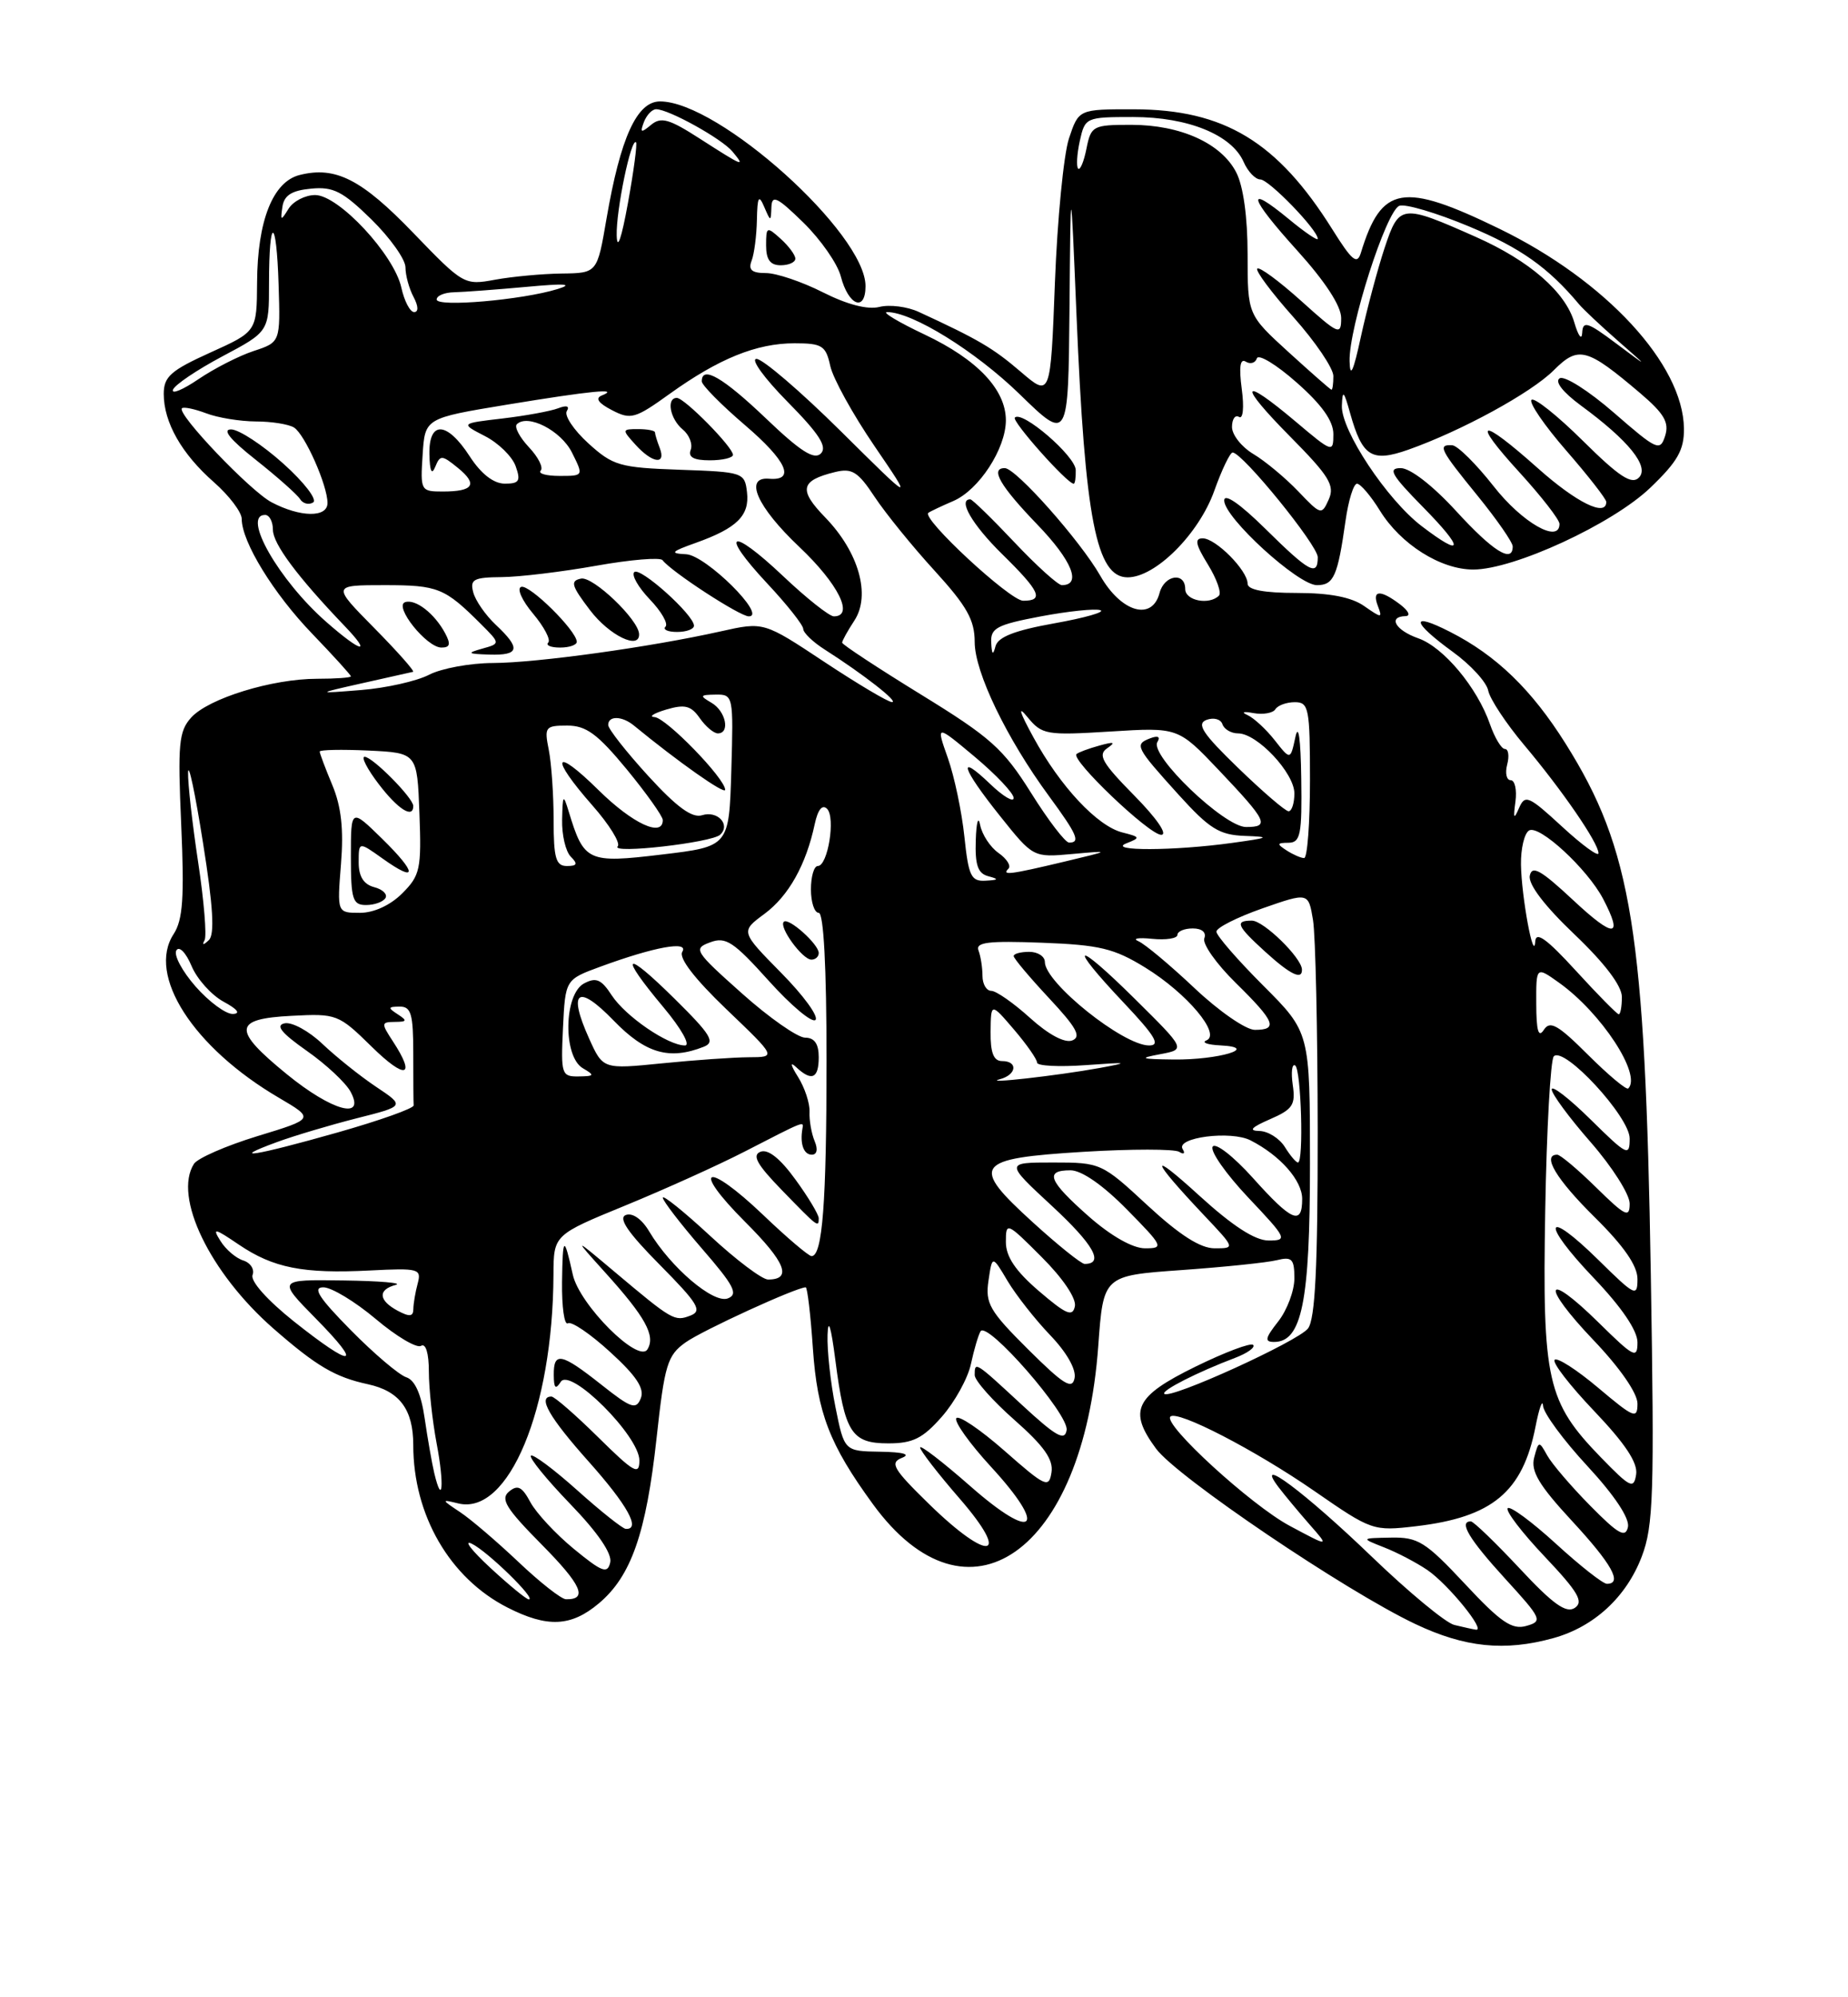<?xml version="1.0" encoding="UTF-8" standalone="no"?>
<!DOCTYPE svg PUBLIC "-//W3C//DTD SVG 1.1//EN" "http://www.w3.org/Graphics/SVG/1.1/DTD/svg11.dtd" >
<svg xmlns="http://www.w3.org/2000/svg" xmlns:xlink="http://www.w3.org/1999/xlink" version="1.1" viewBox="0 0 237 256">
 <g >
 <path fill="currentColor"
d=" M 199.22 209.96 C 204.44 208.51 208.57 204.70 210.55 199.51 C 212.05 195.57 212.18 191.56 211.71 163.29 C 210.98 119.34 209.30 108.86 200.78 95.31 C 196.44 88.40 191.91 84.01 185.97 80.99 C 180.82 78.36 180.99 79.68 186.30 83.54 C 188.61 85.21 190.66 87.45 190.86 88.52 C 191.07 89.58 193.14 92.72 195.46 95.48 C 200.33 101.26 205.00 108.05 205.00 109.36 C 205.00 109.85 202.90 108.32 200.33 105.95 C 196.04 102.00 195.58 101.80 194.81 103.57 C 194.15 105.10 194.05 104.93 194.35 102.75 C 194.55 101.24 194.28 100.00 193.74 100.00 C 193.21 100.00 193.00 99.10 193.29 98.00 C 193.58 96.90 193.45 96.00 193.00 96.00 C 192.56 96.00 191.70 94.58 191.09 92.84 C 189.45 88.11 185.12 82.94 181.88 81.81 C 178.97 80.79 177.95 79.03 180.25 78.97 C 180.95 78.95 180.65 78.30 179.56 77.47 C 177.00 75.53 175.91 75.61 176.71 77.68 C 177.31 79.25 177.20 79.25 174.95 77.68 C 173.33 76.54 170.54 76.00 166.28 76.00 C 162.10 76.00 160.00 75.60 160.00 74.81 C 160.00 73.12 155.92 69.00 154.24 69.00 C 153.17 69.00 153.32 69.78 154.91 72.35 C 156.04 74.19 156.68 75.99 156.32 76.35 C 155.07 77.59 152.00 76.99 152.00 75.50 C 152.00 73.27 149.32 73.68 148.71 76.00 C 147.76 79.64 143.79 78.49 141.11 73.80 C 138.54 69.30 130.28 60.00 128.86 60.00 C 126.94 60.00 128.25 62.27 133.02 67.22 C 137.49 71.85 138.76 75.00 136.18 75.00 C 135.69 75.00 132.95 72.53 130.09 69.50 C 127.23 66.47 124.69 64.00 124.44 64.00 C 122.80 64.00 124.68 67.25 128.50 71.00 C 133.40 75.81 133.94 77.00 131.22 77.00 C 129.53 77.00 118.12 66.42 119.06 65.73 C 119.30 65.55 120.74 64.87 122.25 64.22 C 125.54 62.81 128.99 57.52 129.00 53.88 C 129.00 49.94 125.35 46.08 118.58 42.88 C 115.24 41.30 113.07 40.00 113.76 40.00 C 117.00 40.00 125.08 45.00 130.75 50.51 C 137.00 56.59 137.00 56.59 137.16 39.54 C 137.31 22.50 137.31 22.50 138.06 40.44 C 139.15 66.58 140.60 74.00 144.62 74.00 C 148.19 74.00 153.76 68.43 155.73 62.90 C 156.69 60.21 157.75 58.00 158.08 58.00 C 159.33 58.00 169.00 69.89 169.00 71.42 C 169.00 73.93 167.91 73.34 162.28 67.78 C 159.00 64.55 157.00 63.17 157.00 64.15 C 157.00 66.35 166.48 75.00 168.89 75.00 C 171.05 75.00 171.55 73.87 172.56 66.75 C 172.93 64.14 173.59 62.00 174.03 62.00 C 174.47 62.00 175.80 63.55 176.97 65.45 C 179.64 69.77 184.76 73.00 188.94 73.00 C 194.15 73.00 206.80 67.16 211.64 62.52 C 215.16 59.15 215.99 57.68 215.96 54.92 C 215.86 46.70 205.94 35.96 192.31 29.33 C 179.89 23.29 177.17 23.76 174.53 32.40 C 174.05 33.97 173.40 33.44 170.87 29.40 C 163.82 18.15 157.00 14.03 145.42 14.01 C 138.34 14.00 138.34 14.00 137.09 17.75 C 136.41 19.81 135.60 28.12 135.29 36.21 C 134.73 50.93 134.73 50.93 130.88 47.63 C 127.34 44.60 125.48 43.51 117.83 39.98 C 116.36 39.30 114.09 39.01 112.78 39.34 C 111.27 39.72 108.65 39.04 105.54 37.47 C 102.85 36.11 99.56 35.00 98.22 35.00 C 96.41 35.00 95.94 34.59 96.39 33.42 C 96.73 32.55 97.03 30.19 97.07 28.17 C 97.13 25.21 97.31 24.89 98.00 26.50 C 98.84 28.45 98.86 28.45 98.93 26.55 C 98.99 24.92 99.66 25.24 103.03 28.53 C 105.25 30.70 107.41 33.80 107.83 35.42 C 108.80 39.17 111.00 40.04 111.00 36.67 C 111.00 29.91 92.18 13.00 84.65 13.00 C 81.68 13.00 79.57 17.63 77.78 28.05 C 76.59 35.00 76.59 35.00 72.05 35.06 C 69.55 35.09 65.70 35.45 63.50 35.85 C 59.55 36.58 59.42 36.51 53.00 29.85 C 46.38 22.98 43.03 21.27 38.43 22.43 C 34.99 23.29 33.01 28.30 32.97 36.22 C 32.93 42.50 32.93 42.50 26.97 45.19 C 21.89 47.49 21.00 48.28 21.00 50.49 C 21.00 54.14 23.29 58.17 27.45 61.82 C 29.40 63.54 31.00 65.65 31.00 66.51 C 31.00 69.45 35.08 76.09 40.05 81.24 C 42.77 84.07 45.00 86.52 45.00 86.69 C 45.00 86.86 43.06 87.00 40.68 87.00 C 34.91 87.00 26.75 89.51 24.52 91.97 C 22.93 93.73 22.78 95.35 23.24 105.71 C 23.65 115.07 23.45 117.90 22.27 119.72 C 18.81 124.99 24.78 134.27 35.76 140.70 C 40.34 143.39 40.34 143.39 33.02 145.62 C 29.00 146.85 25.33 148.45 24.87 149.18 C 22.20 153.39 26.91 163.14 35.05 170.27 C 40.59 175.11 42.97 176.51 47.18 177.42 C 51.24 178.30 53.00 180.65 53.00 185.21 C 53.00 194.19 57.67 202.26 65.06 206.03 C 70.19 208.65 73.24 208.51 76.81 205.50 C 80.95 202.02 82.87 196.51 84.20 184.35 C 85.23 174.89 85.59 173.72 87.92 172.06 C 90.10 170.51 102.13 165.00 103.33 165.00 C 103.54 165.00 103.96 168.52 104.25 172.83 C 104.82 181.11 106.38 185.15 111.94 192.78 C 124.09 209.46 138.93 199.05 140.85 172.50 C 141.50 163.50 141.50 163.50 151.50 162.79 C 157.00 162.40 162.51 161.83 163.75 161.52 C 165.69 161.04 166.00 161.36 166.00 163.85 C 166.00 165.43 165.07 167.92 163.93 169.37 C 162.24 171.52 162.14 172.00 163.40 172.00 C 166.96 172.00 168.00 166.84 168.00 149.21 C 168.00 132.32 168.00 132.32 162.00 126.32 C 158.70 123.02 156.00 119.91 156.00 119.41 C 156.00 118.91 158.65 117.57 161.90 116.43 C 167.80 114.37 167.80 114.37 168.39 117.93 C 168.71 119.89 168.98 132.10 168.99 145.06 C 169.00 162.38 168.67 169.05 167.75 170.27 C 166.50 171.91 150.06 179.40 149.32 178.65 C 148.91 178.24 153.54 175.88 158.40 174.04 C 159.98 173.44 161.02 172.69 160.71 172.38 C 160.41 172.07 157.08 173.32 153.33 175.16 C 145.55 178.97 144.66 180.80 148.26 185.68 C 150.93 189.30 172.53 203.90 181.50 208.15 C 187.87 211.17 192.97 211.69 199.22 209.96 Z  M 166.97 124.25 C 166.90 122.73 162.05 118.00 160.55 118.00 C 158.32 118.00 158.60 118.66 162.25 121.98 C 165.49 124.93 167.03 125.67 166.97 124.25 Z  M 137.96 60.25 C 137.93 58.46 131.09 52.57 130.15 53.52 C 129.71 53.96 136.86 62.00 137.70 62.00 C 137.87 62.00 137.98 61.21 137.96 60.25 Z  M 102.00 33.15 C 102.00 32.69 101.16 31.55 100.12 30.61 C 98.34 29.00 98.25 29.04 98.25 31.46 C 98.25 33.28 98.78 34.00 100.12 34.00 C 101.16 34.00 102.00 33.62 102.00 33.15 Z  M 186.50 208.27 C 185.40 208.00 180.63 204.05 175.91 199.51 C 167.38 191.30 160.74 186.34 163.95 190.59 C 164.75 191.64 166.55 193.80 167.95 195.40 C 170.50 198.30 170.50 198.30 165.38 195.56 C 160.43 192.91 149.12 182.55 150.10 181.57 C 150.97 180.69 160.98 185.86 168.58 191.12 C 175.92 196.20 176.11 196.26 181.60 195.62 C 191.39 194.47 195.28 191.23 196.92 182.88 C 197.39 180.47 197.83 179.26 197.89 180.19 C 197.95 181.12 200.51 184.60 203.58 187.91 C 207.07 191.68 209.01 194.61 208.78 195.72 C 208.46 197.16 207.55 196.65 203.95 193.00 C 201.50 190.52 199.01 187.61 198.42 186.54 C 197.38 184.66 197.32 184.66 196.75 186.83 C 196.30 188.57 197.36 190.36 201.58 194.92 C 206.72 200.47 208.13 203.00 206.08 203.00 C 205.57 203.00 202.63 200.69 199.55 197.87 C 196.46 195.05 193.67 192.99 193.36 193.31 C 193.04 193.63 195.17 196.42 198.10 199.51 C 202.40 204.05 203.13 205.31 201.96 206.09 C 200.85 206.82 199.16 205.61 194.88 201.02 C 191.78 197.71 188.97 195.00 188.63 195.00 C 187.04 195.00 188.40 197.27 192.99 202.30 C 197.75 207.50 197.88 207.80 195.74 208.40 C 193.91 208.92 192.46 207.93 187.88 203.02 C 182.81 197.60 181.86 197.01 178.38 197.08 C 174.50 197.15 174.50 197.15 177.50 198.33 C 179.15 198.97 181.65 200.28 183.05 201.23 C 185.72 203.05 190.63 209.09 189.28 208.88 C 188.85 208.82 187.60 208.54 186.50 208.27 Z  M 62.88 200.95 C 60.47 198.72 59.40 197.33 60.50 197.86 C 62.53 198.84 68.84 205.00 67.82 205.00 C 67.51 205.00 65.29 203.18 62.88 200.95 Z  M 66.50 200.21 C 63.75 197.61 60.38 194.72 59.00 193.81 C 56.58 192.20 56.58 192.16 58.78 192.70 C 65.23 194.26 70.91 180.61 70.98 163.39 C 71.00 158.28 71.00 158.28 80.25 154.49 C 85.34 152.40 92.20 149.30 95.50 147.60 C 103.28 143.60 103.09 143.67 102.91 144.66 C 102.57 146.60 103.07 148.00 104.11 148.00 C 104.78 148.00 104.92 147.31 104.47 146.25 C 104.07 145.29 103.77 143.60 103.82 142.51 C 103.87 141.41 103.20 139.39 102.33 138.01 C 101.40 136.54 101.29 136.02 102.07 136.75 C 104.09 138.65 105.00 138.26 105.00 135.50 C 105.00 133.79 104.45 133.00 103.25 133.00 C 102.29 132.99 98.63 130.44 95.13 127.31 C 89.06 121.90 88.87 121.59 91.08 120.78 C 93.08 120.03 94.07 120.69 98.59 125.71 C 101.45 128.89 104.15 131.15 104.58 130.73 C 105.02 130.30 103.04 127.58 100.17 124.68 C 94.97 119.40 94.97 119.40 98.03 117.14 C 101.14 114.84 103.38 110.84 104.49 105.61 C 104.89 103.76 105.46 103.06 106.07 103.67 C 107.18 104.78 106.17 111.00 104.88 111.00 C 104.39 111.00 104.00 112.35 104.00 114.00 C 104.00 115.65 104.45 117.00 105.00 117.00 C 105.63 117.00 106.00 123.96 106.00 135.88 C 106.00 154.16 105.48 161.00 104.08 161.00 C 103.71 161.00 100.90 158.62 97.85 155.70 C 90.53 148.73 88.50 149.54 95.57 156.62 C 100.76 161.80 101.63 164.00 98.50 164.00 C 97.74 164.00 94.39 161.48 91.06 158.39 C 87.73 155.31 85.00 153.11 85.00 153.51 C 85.00 153.90 87.25 156.83 90.00 160.01 C 94.15 164.79 94.72 165.89 93.34 166.42 C 91.50 167.13 86.01 162.45 83.26 157.84 C 82.32 156.25 81.11 155.41 80.26 155.73 C 79.25 156.12 80.52 157.98 84.60 162.10 C 89.53 167.08 90.10 168.02 88.55 168.62 C 86.51 169.40 86.25 169.26 78.83 163.02 C 73.50 158.54 73.50 158.54 77.64 163.13 C 82.78 168.82 84.10 171.22 83.03 172.95 C 81.89 174.80 74.32 167.24 73.46 163.38 C 72.33 158.28 72.16 158.40 72.08 164.31 C 72.04 167.50 72.37 169.89 72.83 169.61 C 73.29 169.32 75.73 170.98 78.26 173.30 C 81.61 176.35 82.68 177.97 82.18 179.22 C 81.58 180.73 80.95 180.51 77.11 177.47 C 71.96 173.40 70.99 173.21 71.02 176.25 C 71.03 177.93 71.25 178.15 71.91 177.12 C 73.12 175.20 82.00 184.06 82.00 187.19 C 82.00 189.14 81.31 188.75 76.72 184.22 C 73.81 181.35 71.11 179.00 70.72 179.00 C 68.91 179.00 70.43 181.66 75.50 187.34 C 80.50 192.95 82.22 196.07 80.25 195.96 C 79.84 195.93 77.04 193.71 74.03 191.01 C 71.02 188.32 68.34 186.32 68.09 186.58 C 67.83 186.84 70.10 189.63 73.14 192.78 C 76.66 196.42 78.52 199.14 78.26 200.26 C 77.91 201.76 77.23 201.51 73.61 198.54 C 71.28 196.63 68.77 193.93 68.02 192.54 C 66.95 190.55 66.39 190.26 65.28 191.18 C 64.14 192.13 64.89 193.34 69.47 197.97 C 74.60 203.15 75.43 205.04 72.58 204.98 C 71.99 204.97 69.25 202.82 66.50 200.21 Z  M 105.00 156.15 C 105.00 155.68 103.66 153.44 102.01 151.18 C 100.07 148.50 98.51 147.25 97.54 147.62 C 96.41 148.06 97.07 149.25 100.28 152.55 C 104.90 157.31 105.00 157.39 105.00 156.15 Z  M 105.00 122.15 C 105.00 121.02 101.11 117.55 100.52 118.15 C 99.85 118.81 102.91 123.00 104.06 123.00 C 104.58 123.00 105.00 122.62 105.00 122.15 Z  M 119.16 192.79 C 114.55 188.29 114.08 187.49 115.66 186.86 C 116.85 186.40 115.87 186.12 112.89 186.07 C 108.28 186.00 108.28 186.00 107.14 180.33 C 106.51 177.22 106.06 173.05 106.13 171.08 C 106.21 168.84 106.58 170.04 107.13 174.32 C 108.33 183.64 109.19 185.00 113.93 185.00 C 117.08 185.00 118.35 184.36 120.80 181.57 C 122.45 179.69 124.13 176.65 124.52 174.82 C 124.91 173.00 125.47 171.11 125.75 170.64 C 126.58 169.23 137.11 181.29 136.79 183.30 C 136.56 184.75 135.43 184.11 131.04 180.05 C 125.03 174.49 125.00 174.46 125.00 176.25 C 125.00 176.94 127.30 179.53 130.10 182.00 C 133.89 185.34 135.11 187.07 134.85 188.72 C 134.53 190.78 134.08 190.58 128.82 185.95 C 125.70 183.21 122.91 181.33 122.64 181.78 C 122.36 182.23 124.36 185.03 127.09 188.00 C 134.44 195.99 132.67 197.71 124.49 190.53 C 120.92 187.39 118.00 185.15 118.00 185.53 C 118.00 185.91 120.29 188.88 123.10 192.11 C 129.76 199.80 126.86 200.30 119.16 192.79 Z  M 55.69 188.80 C 55.39 187.53 54.84 184.38 54.46 181.78 C 54.01 178.67 53.21 176.89 52.11 176.53 C 51.19 176.24 47.99 173.53 45.00 170.50 C 40.89 166.33 40.03 165.00 41.47 165.00 C 42.52 165.00 45.54 166.83 48.19 169.06 C 50.83 171.29 53.45 172.84 54.00 172.50 C 54.60 172.13 55.00 173.44 55.00 175.80 C 55.00 177.96 55.45 182.11 56.00 185.03 C 57.00 190.26 56.75 193.24 55.69 188.80 Z  M 205.32 186.81 C 198.39 179.67 197.79 177.01 198.17 155.16 C 198.35 144.71 198.85 135.82 199.27 135.39 C 200.60 134.06 209.00 143.15 209.00 145.92 C 209.00 148.27 208.69 148.12 204.00 143.50 C 201.25 140.79 199.00 139.05 199.00 139.63 C 199.00 140.21 201.25 143.26 204.00 146.40 C 206.75 149.55 209.00 153.08 209.00 154.27 C 209.00 156.15 208.46 155.89 204.71 152.21 C 202.35 149.89 200.10 148.00 199.71 148.00 C 197.70 148.00 199.58 151.14 204.50 156.00 C 208.25 159.70 210.00 162.23 210.00 163.93 C 210.00 166.27 209.69 166.12 205.02 161.52 C 198.07 154.68 197.53 156.61 204.38 163.79 C 207.97 167.55 210.00 170.54 210.00 172.05 C 210.00 174.21 209.55 173.98 205.02 169.52 C 198.07 162.68 197.53 164.61 204.38 171.79 C 207.75 175.32 210.00 178.57 210.00 179.90 C 210.00 181.93 209.56 181.75 204.99 177.90 C 202.24 175.58 199.71 173.95 199.38 174.29 C 199.04 174.63 201.33 177.59 204.46 180.87 C 208.43 185.04 210.06 187.49 209.83 188.98 C 209.53 190.90 209.09 190.69 205.32 186.81 Z  M 131.86 172.96 C 126.90 168.03 126.34 167.05 126.77 164.15 C 127.25 160.87 127.25 160.87 129.22 164.19 C 130.31 166.01 132.77 169.14 134.69 171.14 C 136.80 173.34 138.04 175.52 137.81 176.64 C 137.51 178.16 136.42 177.49 131.86 172.96 Z  M 37.69 169.37 C 34.29 166.66 32.09 164.20 32.39 163.42 C 32.67 162.70 32.13 161.86 31.20 161.56 C 30.26 161.27 28.94 160.14 28.27 159.05 C 27.19 157.34 27.50 157.40 30.62 159.52 C 35.05 162.52 38.87 163.28 47.44 162.84 C 53.70 162.52 54.07 162.62 53.57 164.50 C 53.27 165.60 53.02 167.08 53.01 167.79 C 53.00 168.76 52.52 168.81 51.00 168.00 C 48.53 166.68 48.43 165.30 50.75 164.69 C 51.71 164.44 48.69 164.18 44.04 164.12 C 35.58 164.00 35.58 164.00 40.50 169.00 C 46.67 175.26 45.32 175.43 37.69 169.37 Z  M 133.25 165.49 C 130.23 162.90 129.00 161.07 129.00 159.19 C 129.00 156.59 129.11 156.63 133.60 161.13 C 136.31 163.83 138.06 166.43 137.85 167.43 C 137.56 168.83 136.74 168.48 133.25 165.49 Z  M 132.48 156.69 C 124.36 149.31 124.95 148.49 138.97 147.63 C 145.10 147.26 150.61 147.26 151.22 147.63 C 151.82 148.01 152.03 147.85 151.67 147.28 C 150.75 145.79 157.88 144.87 160.39 146.17 C 164.20 148.12 167.00 151.31 167.00 153.67 C 167.00 157.12 165.68 156.56 160.67 150.97 C 158.18 148.20 155.87 146.41 155.52 146.97 C 155.17 147.54 157.23 150.47 160.09 153.50 C 165.05 158.74 165.17 159.00 162.70 159.00 C 160.95 159.00 158.08 157.14 153.81 153.25 C 147.23 147.25 147.51 148.46 154.40 155.75 C 158.42 160.00 158.42 160.00 155.77 160.00 C 153.94 160.00 151.27 158.29 147.17 154.50 C 141.31 149.07 141.16 149.00 135.06 149.00 C 128.89 149.00 128.89 149.00 134.94 154.60 C 140.26 159.53 141.65 162.00 139.10 162.00 C 138.67 162.00 135.69 159.61 132.48 156.69 Z  M 139.64 155.92 C 134.46 151.35 133.92 150.00 137.29 150.00 C 138.71 150.00 141.44 151.89 144.50 155.00 C 149.19 159.76 149.30 160.00 146.85 160.00 C 145.27 160.00 142.50 158.43 139.64 155.92 Z  M 164.77 147.00 C 164.08 145.90 162.61 144.98 161.51 144.96 C 160.08 144.93 160.47 144.50 162.86 143.46 C 165.79 142.19 166.17 141.62 165.79 139.05 C 165.56 137.43 165.69 136.31 166.10 136.56 C 166.87 137.04 167.22 149.00 166.46 149.00 C 166.21 149.00 165.45 148.10 164.77 147.00 Z  M 35.50 146.39 C 37.70 145.58 42.30 144.21 45.72 143.34 C 51.94 141.77 51.94 141.77 48.22 139.29 C 46.17 137.92 43.09 135.45 41.36 133.81 C 39.63 132.16 37.45 130.97 36.51 131.16 C 35.29 131.41 36.06 132.38 39.33 134.68 C 41.82 136.42 44.35 138.79 44.96 139.93 C 46.93 143.60 42.58 142.41 36.79 137.69 C 29.77 131.97 29.88 130.58 37.41 130.20 C 43.17 129.90 43.42 129.99 47.66 134.15 C 52.01 138.43 53.41 138.08 50.38 133.46 C 48.87 131.15 48.88 131.00 50.63 130.98 C 52.21 130.97 52.26 130.82 51.00 130.00 C 49.72 129.17 49.75 129.03 51.25 129.02 C 52.72 129.00 53.00 129.95 53.00 135.00 C 53.00 138.30 53.02 141.31 53.05 141.68 C 53.08 142.06 48.69 143.62 43.30 145.15 C 32.65 148.17 29.15 148.72 35.50 146.39 Z  M 203.67 135.21 C 199.79 131.34 198.78 130.77 197.99 132.00 C 197.30 133.07 197.03 132.13 197.02 128.68 C 197.00 123.86 197.00 123.86 199.92 125.94 C 205.36 129.81 210.57 137.76 208.82 139.51 C 208.59 139.74 206.28 137.81 203.67 135.21 Z  M 128.25 138.32 C 130.39 137.75 130.58 136.00 128.50 136.00 C 127.43 136.00 127.01 134.93 127.04 132.25 C 127.08 128.50 127.08 128.50 130.04 131.96 C 131.67 133.87 133.00 135.77 133.00 136.20 C 133.00 136.62 135.81 136.77 139.25 136.52 C 144.74 136.12 144.95 136.17 141.00 136.89 C 135.61 137.87 125.76 138.98 128.25 138.32 Z  M 72.20 131.78 C 72.50 125.55 72.50 125.55 77.00 123.90 C 83.95 121.35 88.40 120.54 87.50 122.00 C 87.02 122.78 89.09 125.46 93.16 129.36 C 99.58 135.50 99.58 135.50 96.04 135.51 C 94.09 135.52 89.09 135.87 84.91 136.29 C 77.33 137.05 77.33 137.05 75.55 133.11 C 72.79 126.99 74.08 126.04 78.70 130.81 C 82.79 135.03 85.84 135.91 90.27 134.16 C 91.76 133.57 91.17 132.61 86.52 128.02 C 80.02 121.60 79.28 122.17 85.09 129.11 C 87.37 131.83 88.59 134.00 87.84 134.00 C 85.65 133.99 80.23 130.28 78.45 127.57 C 77.11 125.51 76.44 125.23 74.90 126.05 C 72.30 127.44 72.19 135.43 74.75 136.92 C 76.31 137.83 76.24 137.94 74.20 137.97 C 72.02 138.00 71.92 137.70 72.20 131.78 Z  M 148.79 135.12 C 152.08 134.50 152.08 134.50 145.54 128.03 C 137.79 120.36 136.76 120.75 144.15 128.56 C 148.16 132.81 148.87 134.00 147.37 134.00 C 144.04 134.00 134.00 125.96 134.00 123.30 C 134.00 122.59 133.10 122.00 132.00 122.00 C 130.90 122.00 130.00 122.24 130.00 122.54 C 130.00 122.84 132.04 125.26 134.53 127.93 C 138.07 131.72 138.72 132.89 137.50 133.36 C 136.55 133.72 134.47 132.61 132.11 130.48 C 129.99 128.56 127.75 127.00 127.13 127.00 C 126.51 127.00 126.00 126.14 126.00 125.08 C 126.00 124.03 125.77 122.56 125.49 121.83 C 125.08 120.77 126.73 120.57 133.60 120.83 C 141.01 121.11 142.87 121.55 146.88 124.02 C 152.24 127.32 156.65 132.57 154.72 133.35 C 154.05 133.62 154.85 133.91 156.50 133.99 C 161.67 134.25 156.29 135.87 150.50 135.80 C 146.25 135.75 145.99 135.64 148.79 135.12 Z  M 153.18 126.64 C 150.05 123.69 146.82 120.99 146.00 120.64 C 145.18 120.29 145.96 120.15 147.75 120.33 C 149.54 120.51 151.00 120.28 151.00 119.83 C 151.00 119.37 151.89 119.00 152.97 119.00 C 154.15 119.00 154.74 119.51 154.45 120.27 C 154.18 120.97 155.99 123.54 158.48 125.98 C 163.52 130.93 163.96 132.00 160.93 132.00 C 159.78 132.00 156.30 129.59 153.18 126.64 Z  M 25.08 126.44 C 23.36 124.48 22.25 122.40 22.62 121.81 C 22.98 121.22 23.84 122.09 24.56 123.80 C 25.26 125.48 27.11 127.54 28.67 128.39 C 30.47 129.36 30.90 129.93 29.85 129.96 C 28.95 129.98 26.80 128.40 25.08 126.44 Z  M 202.10 124.42 C 198.35 120.32 196.97 119.33 196.89 120.67 C 196.71 123.51 195.12 114.96 195.06 110.81 C 195.03 108.78 195.49 106.82 196.09 106.45 C 197.38 105.65 203.57 111.36 205.59 115.20 C 208.22 120.23 207.02 120.29 201.77 115.39 C 197.60 111.50 196.47 110.86 196.19 112.25 C 195.98 113.35 198.10 116.13 201.93 119.77 C 205.80 123.46 208.00 126.36 208.00 127.78 C 208.00 129.00 207.82 130.00 207.60 130.00 C 207.38 130.00 204.91 127.49 202.10 124.42 Z  M 26.24 120.50 C 26.53 119.95 26.16 115.45 25.41 110.50 C 24.66 105.55 24.08 100.38 24.12 99.00 C 24.17 97.62 25.03 101.67 26.03 108.00 C 27.34 116.19 27.55 119.79 26.78 120.50 C 26.07 121.17 25.88 121.17 26.24 120.50 Z  M 43.73 110.75 C 44.09 106.30 43.77 103.38 42.62 100.63 C 41.73 98.50 41.00 96.56 41.00 96.33 C 41.00 96.10 43.81 96.04 47.25 96.20 C 53.50 96.50 53.50 96.50 53.79 104.25 C 54.06 111.39 53.88 112.21 51.59 114.50 C 50.06 116.03 47.95 117.00 46.16 117.00 C 43.23 117.00 43.23 117.00 43.73 110.75 Z  M 49.43 115.11 C 49.73 114.63 49.08 113.99 47.99 113.71 C 46.63 113.35 46.00 112.34 46.00 110.53 C 46.00 107.86 46.00 107.86 49.06 110.04 C 53.57 113.26 53.53 111.93 48.98 107.48 C 45.00 103.59 45.00 103.59 45.00 109.80 C 45.00 115.27 45.23 116.00 46.94 116.00 C 48.01 116.00 49.13 115.60 49.43 115.11 Z  M 53.00 103.30 C 53.00 102.28 47.77 97.00 46.76 97.00 C 46.29 97.00 47.10 98.58 48.57 100.50 C 51.03 103.73 53.00 104.98 53.00 103.30 Z  M 123.68 107.24 C 123.35 104.07 122.40 99.54 121.56 97.16 C 120.03 92.84 120.03 92.84 125.02 97.01 C 127.76 99.31 130.00 101.68 130.00 102.28 C 130.00 102.88 128.65 102.08 127.00 100.50 C 122.68 96.36 123.31 98.41 128.25 104.59 C 132.50 109.91 132.50 109.91 137.50 109.46 C 142.50 109.01 142.50 109.01 136.50 110.44 C 129.53 112.10 128.42 112.24 129.33 111.34 C 129.69 110.98 129.12 110.07 128.06 109.33 C 127.00 108.59 125.94 106.97 125.70 105.74 C 125.47 104.51 125.21 105.38 125.14 107.68 C 125.03 110.89 125.41 111.96 126.75 112.31 C 128.15 112.68 128.08 112.79 126.39 112.88 C 124.54 112.99 124.21 112.29 123.68 107.24 Z  M 71.00 105.12 C 71.00 101.89 70.72 97.84 70.38 96.12 C 69.79 93.18 69.92 93.00 72.75 93.00 C 75.18 93.00 76.63 94.07 80.38 98.61 C 82.92 101.70 85.00 104.63 85.00 105.11 C 85.00 107.37 81.13 105.57 76.78 101.29 C 71.00 95.59 70.43 96.94 75.97 103.23 C 78.15 105.70 79.61 108.07 79.22 108.48 C 78.25 109.49 91.27 108.01 92.36 106.99 C 93.73 105.70 92.02 103.86 90.04 104.49 C 88.76 104.89 86.81 103.47 83.13 99.45 C 80.31 96.36 78.00 93.43 78.00 92.92 C 78.00 91.71 79.78 91.75 81.29 92.99 C 86.97 97.65 93.00 101.90 93.00 101.23 C 93.00 99.79 85.43 92.00 83.94 91.91 C 83.15 91.87 83.82 91.43 85.43 90.95 C 87.83 90.24 88.62 90.44 89.74 92.04 C 90.49 93.12 91.54 94.00 92.06 94.00 C 93.67 94.00 93.09 91.15 91.25 90.08 C 89.69 89.17 89.75 89.06 91.79 89.03 C 94.03 89.00 94.07 89.17 93.79 98.75 C 93.50 108.50 93.50 108.50 84.86 109.53 C 75.37 110.67 74.89 110.45 72.94 104.03 C 72.24 101.73 72.16 101.82 72.09 105.05 C 72.04 107.00 72.54 109.14 73.20 109.80 C 74.13 110.73 74.02 111.00 72.70 111.00 C 71.29 111.00 71.00 109.99 71.00 105.12 Z  M 165.00 109.00 C 163.72 108.17 163.75 108.03 165.25 108.02 C 166.78 108.00 166.99 106.98 166.88 99.75 C 166.81 94.68 166.52 92.64 166.13 94.47 C 165.49 97.44 165.49 97.44 163.48 94.88 C 162.37 93.47 160.80 92.02 159.98 91.65 C 159.14 91.27 159.47 91.16 160.75 91.40 C 161.99 91.62 163.25 91.40 163.56 90.91 C 163.87 90.41 164.99 90.00 166.06 90.00 C 167.85 90.00 168.00 90.77 168.00 100.00 C 168.00 105.50 167.66 109.99 167.25 109.98 C 166.84 109.98 165.82 109.53 165.00 109.00 Z  M 144.46 108.09 C 146.28 107.38 146.25 107.28 143.95 106.70 C 140.74 105.90 135.97 100.81 132.53 94.50 C 130.74 91.24 130.48 90.33 131.76 91.90 C 133.64 94.18 134.15 94.27 142.41 93.76 C 151.09 93.22 151.09 93.22 156.30 98.70 C 162.52 105.26 162.88 106.00 159.80 106.00 C 157.01 106.00 147.40 96.79 148.43 95.11 C 148.85 94.43 148.51 94.25 147.51 94.63 C 145.46 95.42 145.61 95.73 151.15 101.86 C 155.12 106.24 156.37 107.02 159.65 107.14 C 163.01 107.26 162.80 107.38 158.00 108.04 C 150.59 109.07 141.89 109.10 144.46 108.09 Z  M 145.46 101.96 C 141.34 97.78 140.75 96.75 142.00 95.90 C 143.13 95.12 142.88 95.04 141.00 95.56 C 139.62 95.94 138.30 96.43 138.06 96.65 C 137.27 97.36 147.38 107.00 148.92 107.00 C 149.80 107.00 148.36 104.90 145.46 101.96 Z  M 132.22 101.61 C 128.68 95.97 127.05 94.51 118.11 89.02 C 112.55 85.60 108.00 82.61 108.00 82.37 C 108.00 82.13 108.71 80.85 109.57 79.54 C 111.70 76.29 110.14 70.77 105.84 66.33 C 102.39 62.78 102.64 61.60 107.07 60.51 C 109.26 59.97 110.03 60.44 112.18 63.70 C 113.58 65.81 117.03 70.06 119.86 73.15 C 124.00 77.69 125.00 79.46 125.00 82.29 C 125.00 86.15 129.09 94.64 134.53 102.04 C 138.15 106.97 138.60 108.00 137.11 108.00 C 136.62 108.00 134.42 105.13 132.22 101.61 Z  M 158.79 98.43 C 154.23 94.02 153.41 92.78 154.73 92.27 C 155.64 91.93 156.56 92.17 156.77 92.82 C 156.99 93.47 157.89 94.00 158.78 94.00 C 161.23 94.00 166.00 99.08 166.00 101.69 C 166.00 102.96 165.66 103.99 165.25 103.98 C 164.84 103.97 161.93 101.47 158.79 98.43 Z  M 105.72 84.84 C 97.95 79.69 97.95 79.69 92.45 80.92 C 83.43 82.94 68.87 84.96 63.20 84.98 C 60.29 84.99 56.61 85.67 55.04 86.48 C 53.46 87.30 49.55 88.18 46.34 88.44 C 40.50 88.91 40.50 88.91 46.50 87.56 C 49.80 86.82 52.71 86.17 52.97 86.11 C 53.22 86.05 50.99 83.53 48.00 80.50 C 42.57 75.00 42.57 75.00 49.33 75.00 C 56.18 75.00 57.03 75.35 61.68 79.99 C 64.18 82.49 64.18 82.49 61.84 83.14 C 59.82 83.71 59.94 83.81 62.75 83.90 C 66.63 84.02 66.82 83.12 63.59 80.09 C 62.27 78.85 60.96 76.97 60.69 75.91 C 60.25 74.26 60.75 74.00 64.34 73.97 C 66.63 73.95 72.09 73.29 76.47 72.51 C 80.85 71.73 84.68 71.41 84.97 71.80 C 86.08 73.27 94.88 79.00 96.03 79.00 C 98.43 79.00 90.53 71.17 88.00 71.04 C 85.85 70.93 86.03 70.72 89.26 69.57 C 94.52 67.69 96.15 66.08 95.80 63.09 C 95.51 60.56 95.30 60.49 87.18 60.21 C 79.47 59.94 78.61 59.69 75.45 56.82 C 73.58 55.12 72.34 53.26 72.69 52.69 C 73.09 52.05 72.67 51.91 71.58 52.33 C 70.62 52.70 67.40 53.29 64.43 53.64 C 59.04 54.27 59.04 54.27 62.18 55.89 C 63.91 56.77 65.69 58.51 66.13 59.75 C 66.81 61.65 66.59 62.00 64.72 61.99 C 63.29 61.98 61.69 60.73 60.24 58.49 C 57.32 53.98 54.98 53.87 55.07 58.25 C 55.12 60.41 55.37 60.94 55.82 59.83 C 56.45 58.29 56.67 58.30 58.71 59.96 C 61.32 62.08 60.74 63.00 56.78 63.00 C 53.96 63.00 53.90 62.89 54.20 58.30 C 54.50 53.60 54.50 53.60 65.00 51.87 C 75.89 50.08 79.58 49.72 77.18 50.69 C 76.30 51.04 76.73 51.67 78.48 52.57 C 80.90 53.83 81.45 53.67 85.90 50.47 C 92.19 45.96 97.02 44.00 101.89 44.00 C 105.44 44.00 105.91 44.30 106.48 46.91 C 106.83 48.51 109.38 53.12 112.14 57.16 C 117.15 64.50 117.15 64.50 107.81 55.25 C 102.67 50.16 97.81 46.00 97.02 46.00 C 96.22 46.00 98.01 48.47 100.99 51.49 C 105.06 55.61 106.13 57.27 105.27 58.13 C 104.42 58.98 102.65 57.86 98.23 53.63 C 92.71 48.37 90.00 46.80 90.00 48.88 C 90.00 49.36 92.50 51.89 95.54 54.49 C 100.90 59.07 102.06 61.65 98.64 61.36 C 95.37 61.08 97.08 64.97 102.50 70.09 C 107.52 74.84 109.59 79.00 106.94 79.00 C 106.36 79.00 103.43 76.68 100.43 73.84 C 93.65 67.43 92.17 68.12 98.40 74.79 C 100.93 77.49 103.00 80.11 103.01 80.60 C 103.01 81.10 104.25 82.29 105.76 83.25 C 110.73 86.42 115.31 90.00 114.40 89.99 C 113.90 89.99 110.00 87.67 105.72 84.84 Z  M 57.09 81.17 C 55.74 78.64 53.29 76.74 51.96 77.18 C 50.46 77.68 54.71 83.00 56.61 83.00 C 57.72 83.00 57.83 82.56 57.09 81.17 Z  M 73.97 82.25 C 73.91 80.80 67.90 74.87 66.84 75.22 C 66.25 75.42 66.94 76.96 68.36 78.65 C 69.78 80.34 70.66 82.01 70.31 82.36 C 69.95 82.71 70.64 83.00 71.83 83.00 C 73.03 83.00 73.99 82.66 73.97 82.25 Z  M 81.96 81.25 C 81.86 79.39 76.05 73.85 74.52 74.16 C 73.10 74.45 73.27 75.06 75.67 78.21 C 78.15 81.47 82.07 83.36 81.96 81.25 Z  M 89.00 80.20 C 89.00 78.81 82.07 72.60 81.34 73.33 C 80.96 73.71 81.86 75.28 83.34 76.83 C 84.82 78.37 85.72 79.94 85.35 80.32 C 84.97 80.69 85.64 81.00 86.83 81.00 C 88.03 81.00 89.00 80.64 89.00 80.20 Z  M 84.61 57.42 C 84.27 56.55 84.00 55.65 84.00 55.42 C 84.00 55.19 83.03 55.00 81.85 55.00 C 79.75 55.00 79.74 55.06 81.50 57.00 C 83.66 59.39 85.46 59.63 84.61 57.42 Z  M 94.00 58.30 C 94.00 57.31 87.78 51.00 86.80 51.00 C 85.43 51.00 85.92 53.69 87.55 55.04 C 88.40 55.74 88.86 56.92 88.58 57.66 C 88.22 58.59 88.96 59.00 91.03 59.00 C 92.66 59.00 94.00 58.68 94.00 58.30 Z  M 127.12 82.36 C 127.02 80.51 127.84 80.07 133.44 79.01 C 136.99 78.34 140.44 77.98 141.12 78.21 C 141.80 78.43 139.15 79.19 135.23 79.89 C 130.14 80.80 127.99 81.64 127.67 82.83 C 127.35 84.05 127.20 83.93 127.12 82.36 Z  M 41.84 79.71 C 35.77 74.39 30.97 66.00 34.00 66.00 C 34.55 66.00 35.00 66.86 35.00 67.90 C 35.00 69.70 38.13 73.90 44.17 80.21 C 47.79 83.98 46.36 83.68 41.84 79.71 Z  M 186.74 65.50 C 183.75 62.24 180.86 60.00 179.64 60.00 C 177.94 60.00 178.44 60.87 182.50 65.00 C 187.82 70.40 187.73 71.56 182.33 67.44 C 177.87 64.04 171.98 55.16 172.09 52.01 C 172.17 49.90 172.34 50.06 173.16 53.00 C 174.72 58.54 175.92 59.29 180.61 57.64 C 187.43 55.23 196.38 50.35 199.27 47.45 C 202.44 44.29 203.49 44.57 210.37 50.41 C 213.42 53.01 214.09 54.15 213.55 55.86 C 212.90 57.89 212.52 57.72 206.99 52.91 C 203.76 50.10 200.63 48.11 200.02 48.49 C 199.36 48.90 200.42 50.26 202.71 51.95 C 208.89 56.48 211.58 59.82 210.18 61.22 C 209.25 62.15 207.65 61.10 203.02 56.52 C 199.74 53.27 196.76 50.90 196.41 51.25 C 196.06 51.61 198.07 54.54 200.89 57.78 C 203.70 61.01 206.00 63.96 206.00 64.33 C 206.00 66.31 202.17 64.42 197.21 60.00 C 189.75 53.35 188.56 53.65 194.90 60.58 C 197.70 63.65 200.00 66.61 200.00 67.15 C 200.00 69.73 195.20 66.99 191.55 62.32 C 189.32 59.48 186.94 57.12 186.25 57.07 C 184.33 56.96 184.66 57.61 189.50 63.55 C 191.97 66.59 194.00 69.51 194.00 70.04 C 194.00 72.25 191.47 70.67 186.74 65.50 Z  M 34.83 64.38 C 32.08 62.93 22.64 53.03 23.33 52.33 C 23.55 52.12 24.94 52.41 26.43 52.97 C 27.91 53.54 30.79 54.01 32.82 54.02 C 34.84 54.02 37.05 54.38 37.71 54.80 C 39.11 55.69 42.00 62.21 42.00 64.47 C 42.00 66.37 38.51 66.32 34.83 64.38 Z  M 36.34 59.43 C 33.68 57.04 30.67 55.07 29.66 55.04 C 28.44 55.02 29.50 56.33 32.82 58.95 C 35.57 61.13 38.12 63.39 38.48 63.97 C 38.84 64.55 39.60 64.75 40.16 64.40 C 40.72 64.05 39.01 61.82 36.34 59.43 Z  M 166.49 62.97 C 164.84 61.25 162.26 59.10 160.75 58.20 C 159.24 57.30 158.00 55.74 158.00 54.73 C 158.00 53.71 158.41 53.13 158.90 53.44 C 159.42 53.76 159.57 52.22 159.25 49.85 C 158.88 47.04 159.04 45.91 159.76 46.35 C 160.35 46.72 160.99 46.53 161.19 45.93 C 161.39 45.34 163.68 46.72 166.27 49.01 C 169.51 51.86 171.00 53.95 171.00 55.64 C 171.00 58.06 170.88 58.02 166.19 54.06 C 159.10 48.08 158.69 49.12 165.45 55.95 C 170.46 61.01 171.21 62.22 170.41 64.01 C 169.50 66.05 169.40 66.02 166.49 62.97 Z  M 69.34 60.32 C 69.71 59.95 69.04 58.60 67.84 57.33 C 66.64 56.05 65.94 54.73 66.28 54.38 C 67.67 53.00 71.94 55.18 73.35 58.00 C 74.85 61.00 74.85 61.00 71.76 61.00 C 70.06 61.00 68.97 60.70 69.34 60.32 Z  M 22.18 49.96 C 22.39 49.34 25.24 47.42 28.53 45.67 C 34.50 42.50 34.50 42.50 34.50 36.33 C 34.50 27.57 35.46 27.71 35.73 36.51 C 35.96 43.86 35.96 43.86 32.53 44.99 C 30.64 45.61 27.46 47.24 25.45 48.60 C 23.45 49.96 21.98 50.57 22.18 49.96 Z  M 165.25 45.13 C 160.00 40.34 160.00 40.34 160.00 32.62 C 160.00 27.82 159.45 23.84 158.54 22.09 C 156.62 18.36 151.39 16.00 145.07 16.00 C 140.17 16.00 139.92 16.13 139.34 19.03 C 139.01 20.70 138.53 21.86 138.27 21.61 C 138.02 21.35 138.11 19.76 138.48 18.07 C 139.15 15.05 139.25 15.00 145.33 15.00 C 152.36 15.00 157.96 17.28 159.49 20.75 C 160.03 21.99 161.00 23.00 161.63 23.00 C 162.73 23.00 169.00 29.47 169.00 30.61 C 169.00 30.90 167.34 29.78 165.31 28.10 C 159.66 23.44 160.13 25.23 166.38 32.13 C 169.95 36.08 172.00 39.22 172.00 40.76 C 172.00 43.04 171.69 42.91 166.86 38.56 C 164.03 36.02 161.51 34.16 161.24 34.43 C 160.98 34.69 163.06 37.49 165.88 40.65 C 168.70 43.81 171.00 47.21 171.00 48.20 C 171.00 49.19 170.89 49.98 170.75 49.95 C 170.61 49.93 168.14 47.76 165.25 45.13 Z  M 173.08 46.30 C 172.97 42.02 177.78 27.02 179.46 26.38 C 180.20 26.09 184.22 27.28 188.39 29.02 C 195.00 31.77 198.53 34.26 202.50 38.99 C 203.05 39.65 205.30 41.76 207.50 43.69 C 211.50 47.19 211.50 47.19 207.25 44.01 C 203.58 41.26 202.99 41.08 202.91 42.67 C 202.86 43.67 202.41 43.07 201.90 41.33 C 200.77 37.43 196.16 33.42 189.28 30.37 C 179.73 26.13 179.44 26.16 177.57 31.78 C 176.67 34.50 175.31 39.60 174.54 43.11 C 173.57 47.62 173.14 48.56 173.08 46.30 Z  M 51.47 36.86 C 50.54 32.64 43.43 25.00 40.42 25.00 C 39.14 25.00 37.61 25.79 37.01 26.75 C 36.02 28.35 35.95 28.33 36.22 26.50 C 36.44 25.03 37.42 24.41 39.90 24.18 C 42.74 23.90 43.96 24.53 47.64 28.13 C 50.04 30.49 52.00 33.25 52.00 34.27 C 52.00 35.30 52.47 37.00 53.04 38.07 C 53.66 39.24 53.69 40.00 53.11 40.00 C 52.59 40.00 51.85 38.59 51.47 36.86 Z  M 56.00 38.39 C 56.00 37.90 57.01 37.48 58.25 37.46 C 59.49 37.43 63.65 37.12 67.50 36.77 C 72.46 36.31 73.63 36.39 71.50 37.05 C 66.97 38.45 56.00 39.40 56.00 38.39 Z  M 79.09 30.19 C 79.00 26.97 80.94 17.61 81.57 18.24 C 81.74 18.41 81.28 21.91 80.53 26.03 C 79.71 30.56 79.15 32.20 79.09 30.19 Z  M 89.76 17.78 C 85.82 15.24 84.77 14.94 83.49 16.01 C 82.20 17.08 82.06 17.02 82.58 15.64 C 82.93 14.74 83.63 14.00 84.15 14.00 C 85.75 14.00 92.57 17.78 93.94 19.43 C 95.65 21.49 95.35 21.37 89.76 17.78 Z "/>
</g>
</svg>